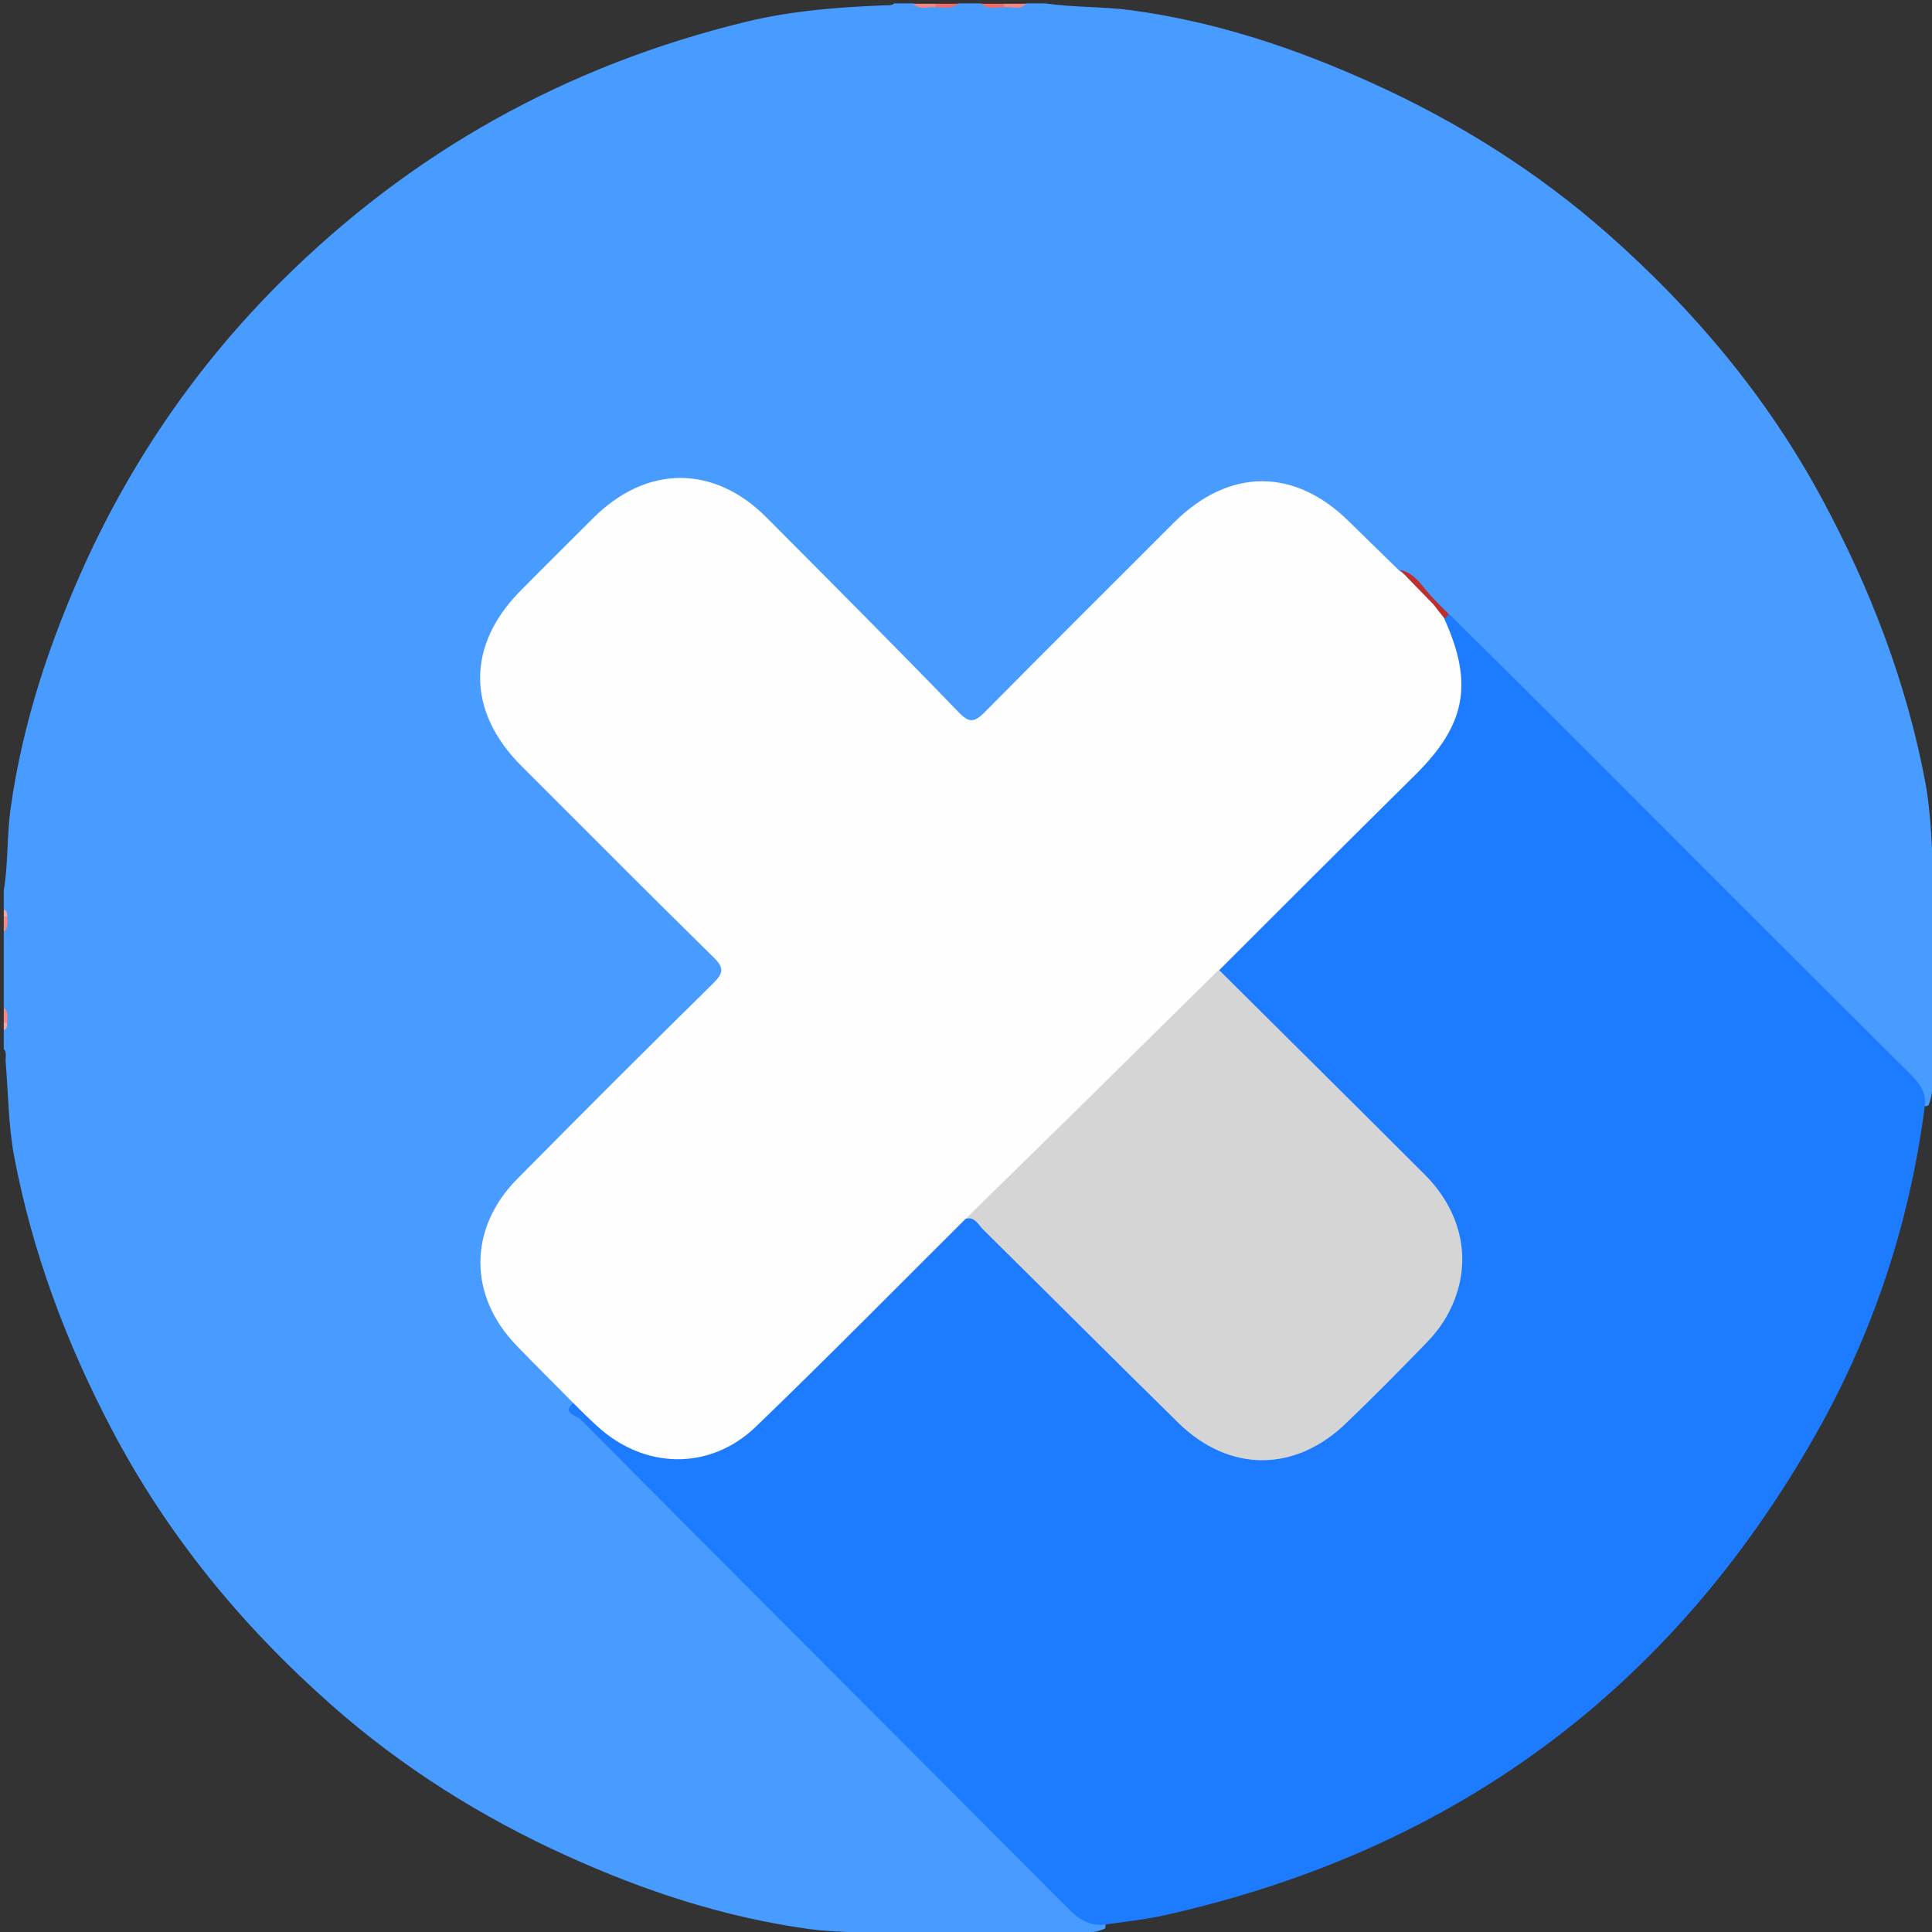 <?xml version="1.0" encoding="utf-8"?>
<!-- Generator: Adobe Illustrator 23.0.0, SVG Export Plug-In . SVG Version: 6.00 Build 0)  -->
<svg version="1.1" id="레이어_1" xmlns="http://www.w3.org/2000/svg" xmlns:xlink="http://www.w3.org/1999/xlink" x="0px"
	 y="0px" viewBox="0 0 512 512" style="enable-background:new 0 0 512 512;" xml:space="preserve">
<rect x="0" y="0" width="512" height="512" fill="#333333" stroke="none"/>
<style type="text/css">
	.st0{fill:#489BFF;}
	.st1{fill:#F4867F;}
	.st2{fill:#F26C65;}
	.st3{fill:#F58882;}
	.st4{fill:#F7A5A0;}
	.st5{fill:#1C7BFF;}
	.st6{fill:#FEFEFE;}
	.st7{fill:#BE302F;}
	.st8{fill:#BD2E2D;}
	.st9{fill:#D5D5D5;}
</style>
<path class="st0" d="M241,513c-1.7,0-3.3,0-5,0c-7.2-1.2-14.5-0.8-21.7-1.8c-22.3-3.1-43.4-10-63.9-19.3
	c-22.8-10.3-43.8-23.5-62.5-40c-23.8-21-43.7-45.2-58.5-73.5c-12-22.9-20.9-46.8-25.7-72.2c-1.5-8.2-1.5-16.5-2.2-24.8
	C1.4,280.2,1.9,279,1,278c0-1.7,0-3.3,0-5c0.7-0.7,0.4-1.6,0.5-2.4c-0.2-1.2,0.4-2.5-0.5-3.6c0-6.7,0-13.3,0-20
	c0.9-1.1,0.3-2.4,0.5-3.6c-0.1-0.8,0.2-1.7-0.5-2.4c0-1.7,0-3.3,0-5c1.2-7.2,0.8-14.5,1.8-21.7C6,191.5,13.2,169.9,22.7,149
	c12.7-27.7,29.8-52.4,51.3-73.9c34.8-34.8,76.1-57.8,124-69.4c12.1-2.9,24.3-3.8,36.6-4.3c0.8,0,1.7,0.1,2.4-0.5c1.7,0,3.3,0,5,0
	c1.9,1.1,4,0.2,6,0.5c2-0.3,4.1,0.6,6-0.5c2,0,4,0,6,0c1.9,1.1,4,0.2,6,0.5c2-0.3,4.1,0.6,6-0.5c1.7,0,3.3,0,5,0
	c7.5,1.1,15.2,0.8,22.7,1.8c22.3,3,43.4,10,63.9,19.3c22.8,10.3,43.8,23.5,62.5,40c22.8,20.1,42.1,43.1,56.6,69.9
	c12.9,23.9,22.6,49,27.6,75.8c1.5,8.4,1.6,16.9,2.2,25.3c0.1,1.3-0.4,2.7,0.5,3.9c0,1.3,0,2.7,0,4c-0.7,0.7-0.4,1.6-0.5,2.4
	c0.2,1.2-0.4,2.5,0.5,3.6c0,6.7,0,13.3,0,20c-0.9,1.1-0.3,2.4-0.5,3.6c0.1,0.8-0.2,1.7,0.5,2.4c0,1.7,0,3.3,0,5
	c-1.3,4.9,0,10.1-1.9,15c-1.2,0.7-2-0.1-2.4-1c-1.7-4.4-5.3-7.2-8.4-10.4c-36.5-36.5-73-73-109.5-109.4c-2.6-2.6-4.6-5.7-7.5-8
	c-1.3-1.6-2.8-3-4.4-4.3c-2.9-2.8-5.1-6.4-9.2-7.9c-5.4-3.4-9.4-8.5-13.9-12.9c-13.1-12.8-29.8-12.9-42.9,0.2
	c-16.3,16.2-32.5,32.5-48.8,48.8c-6.1,6.1-7.3,6-13.4,0.1c-16.4-15.7-31.3-32.7-47.5-48.6c-6.7-6.5-14-11-23.9-10.7
	c-7.4,0.2-13.6,2.8-18.9,7.9c-7.8,7.5-15.5,15.2-23,23c-10.9,11.2-10.9,28.4,0.1,39.6c16.2,16.6,32.7,32.8,49.1,49.2
	c8.3,8.3,8.3,8.7,0,17c-15.8,15.8-31.6,31.5-47.3,47.4c-13.2,13.3-13.1,29.8-0.1,43.3c4.7,4.9,10.5,8.8,13.5,15.2
	c1.7,5.8,7,8.6,10.9,12.6c2,2.1,4.4,4,6.5,6.1c36.8,36.8,73.7,73.7,110.5,110.5c3.3,3.3,6.1,7.1,11,8.2c0.9,0.2,1.8,1,1.2,2.3
	c-3.7,1.7-7.8,0.8-11.7,1.4c-1.4,0.2-3-0.4-4.3,0.5c-1.3,0-2.7,0-4,0c-0.7-0.7-1.6-0.4-2.4-0.5c-1.2,0.2-2.5-0.4-3.6,0.5
	c-6.7,0-13.3,0-20,0c-1.1-0.9-2.4-0.3-3.6-0.5C242.6,512.6,241.7,512.3,241,513z"/>
<path class="st1" d="M247.9,1.9c-2-0.2-4.2,0.9-5.9-0.9c2,0,4,0,6,0C248.7,1.4,248.6,1.7,247.9,1.9z"/>
<path class="st2" d="M247.9,1.9c0-0.3,0.1-0.6,0.1-0.9c2,0,4,0,6,0C252.2,2.5,250,1.9,247.9,1.9z"/>
<path class="st2" d="M266.1,1.9C264,1.9,261.8,2.6,260,1c2,0,4,0,6,0C266.6,1.3,266.7,1.6,266.1,1.9z"/>
<path class="st1" d="M266.1,1.9c0-0.3-0.1-0.6-0.1-0.9c2,0,4,0,6,0C270.2,2.8,268.1,1.7,266.1,1.9z"/>
<path class="st3" d="M1.9,242.9c0.1,1.4,0.4,2.9-0.9,4.1c0-1.3,0-2.7,0-4C1.3,242.4,1.5,242.4,1.9,242.9z"/>
<path class="st3" d="M513,247c-1.3-1.1-1-2.6-0.9-4.1c0.3-0.5,0.6-0.5,0.9,0.1C513,244.3,513,245.7,513,247z"/>
<path class="st3" d="M1,267c1.3,1.1,1,2.6,0.9,4.1c-0.3,0.5-0.6,0.5-0.9-0.1C1,269.7,1,268.3,1,267z"/>
<path class="st3" d="M512.1,271.1c-0.1-1.4-0.4-2.9,0.9-4.1c0,1.3,0,2.7,0,4C512.7,271.6,512.5,271.6,512.1,271.1z"/>
<path class="st3" d="M242.9,512.1c1.4-0.1,2.9-0.4,4.1,0.9c-1.3,0-2.7,0-4,0c-0.4-0.2-0.5-0.4-0.4-0.6
	C242.7,512.2,242.8,512.1,242.9,512.1z"/>
<path class="st3" d="M267,513c1.1-1.3,2.6-1,4.1-0.9c0.4,0.2,0.5,0.4,0.3,0.6c-0.1,0.2-0.3,0.3-0.4,0.3C269.7,513,268.3,513,267,513
	z"/>
<path class="st4" d="M1.9,242.9c-0.3,0-0.6,0-0.9,0.1c0-0.7,0-1.3,0-2C1.9,241.4,1.9,242.1,1.9,242.9z"/>
<path class="st4" d="M513,243c-0.3,0-0.6,0-0.9-0.1c0-0.8,0-1.6,0.9-1.9C513,241.7,513,242.3,513,243z"/>
<path class="st4" d="M1,271c0.3,0,0.6,0,0.9,0.1c0,0.8,0,1.6-0.9,1.9C1,272.3,1,271.7,1,271z"/>
<path class="st4" d="M512.1,271.1c0.3,0,0.6,0,0.9-0.1c0,0.7,0,1.3,0,2C512.1,272.6,512.1,271.9,512.1,271.1z"/>
<path class="st4" d="M242.9,512.1c0,0.3,0.1,0.6,0.1,0.9c-0.7,0-1.3,0-2,0C241.4,512.1,242.1,512.1,242.9,512.1z"/>
<path class="st4" d="M271,513c0-0.3,0-0.6,0.1-0.9c0.8-0.1,1.6,0,1.9,0.9C272.3,513,271.7,513,271,513z"/>
<path class="st5" d="M510.1,293.1c-4,30.9-13.6,60-28.9,87c-38.5,68-96.2,110.3-172.3,127.4c-5.2,1.2-10.5,1.7-15.8,2.5
	c-4.3,0.6-7.3-1.4-10.3-4.5c-43-43.2-86.2-86.3-129.1-129.5c-0.9-0.9-5-1.5-1.7-4.3c3.9-0.6,5.5,2.6,7.7,4.7
	c11.5,10.7,28.2,10.7,39.7-0.1c0.8-0.8,1.7-1.6,2.5-2.5c16.4-16.1,32.2-32.8,49.3-48.2c1.5-1.3,2.8-2.9,4.8-3.5
	c3.3-0.6,5.3,1.7,7.2,3.7c16.4,16.8,34.3,32.1,50.3,49.3c11.5,12.4,31,12.6,42.4-0.1c6.7-7.4,14.1-14.1,21.1-21.3
	c10.3-10.6,11.5-25.7,2.4-37.3c-8.2-10.5-18.2-19.5-28-28.5c-9.2-8.4-17.8-17.5-26.7-26.3c-1.3-1.3-2.4-2.8-2.5-4.7
	c0.3-3.3,2.9-5.1,4.9-7.3c15.4-16.2,32.2-30.9,47.9-46.8c7-7.2,11.1-15.3,10.2-25.5c-0.2-2.7-0.9-5.2-1.8-7.7
	c-0.6-1.9-1.8-3.7-1-5.8c0.4-0.7,0.9-1.2,1.8-0.9c9.1,9,18.2,18,27.3,27.1c31.7,31.7,63.3,63.4,95.1,95
	C508.8,287.3,510.5,289.6,510.1,293.1z"/>
<path class="st6" d="M256,322.9c-18.5,18.4-36.9,37.1-55.7,55.2c-12.3,11.8-29.8,11.3-42.3-0.4c-2.1-1.9-4.1-3.9-6.1-5.9
	c-5-5.1-10.1-10.1-15-15.2c-12.8-13.2-12.8-31,0.1-44.1c17.2-17.4,34.5-34.7,52-51.9c2.7-2.7,3-4.1,0.1-6.9
	c-17.1-16.8-34-33.8-51-50.8c-14.5-14.5-14.5-32.1,0.1-46.6c6.3-6.4,12.7-12.7,19.1-19.1c14.1-14,31.9-14.1,45.9,0
	c17,17.1,34.1,34.2,50.9,51.6c2.8,2.9,4.2,2.6,6.9-0.1c16.6-16.8,33.4-33.5,50.1-50.2c14.6-14.6,32.1-14.6,46.6-0.1
	c4.4,4.3,8.8,8.6,13.2,12.9c3.6,2.3,6.1,5.8,9.2,8.6c1.3,1.2,2.2,2.7,2.8,4.4c7.6,16.9,5.5,27.8-7.7,40.9
	c-17.5,17.3-34.9,34.7-52.3,52.1c-0.4,2.4-1.9,4.1-3.6,5.8c-18.7,18.7-37.4,37.4-56.1,56.1C261.2,321,259,322.6,256,322.9z"/>
<path class="st7" d="M379.9,160.2c-3-3.1-6-6.1-8.9-9.2c4.5,1,6.2,5.1,9.1,7.8C380.5,159.4,380.5,159.8,379.9,160.2z"/>
<path class="st8" d="M379.9,160.2c0-0.5,0.1-0.9,0.1-1.4c1.3,1.3,2.7,2.7,4,4c-0.4,0.4-0.7,0.8-1.1,1.2
	C381.9,162.8,380.9,161.5,379.9,160.2z"/>
<path class="st9" d="M256,322.9c10.2-10,20.3-19.9,30.5-29.9c12.2-12,24.3-24,36.5-36c18.2,18.1,36.4,36.1,54.5,54.2
	c11,11,13.1,25.5,5.5,38.3c-1.5,2.5-3.5,4.9-5.6,7c-6.7,6.9-13.5,13.8-20.5,20.5c-13.6,13.3-31.2,13.3-44.7,0
	c-17.3-17-34.5-34.2-51.8-51.3C259.2,324.4,258.3,322.5,256,322.9z"/>
<g>
</g>
<g>
</g>
<g>
</g>
<g>
</g>
<g>
</g>
<g>
</g>
<g>
</g>
<g>
</g>
<g>
</g>
<g>
</g>
<g>
</g>
<g>
</g>
<g>
</g>
<g>
</g>
<g>
</g>
</svg>
